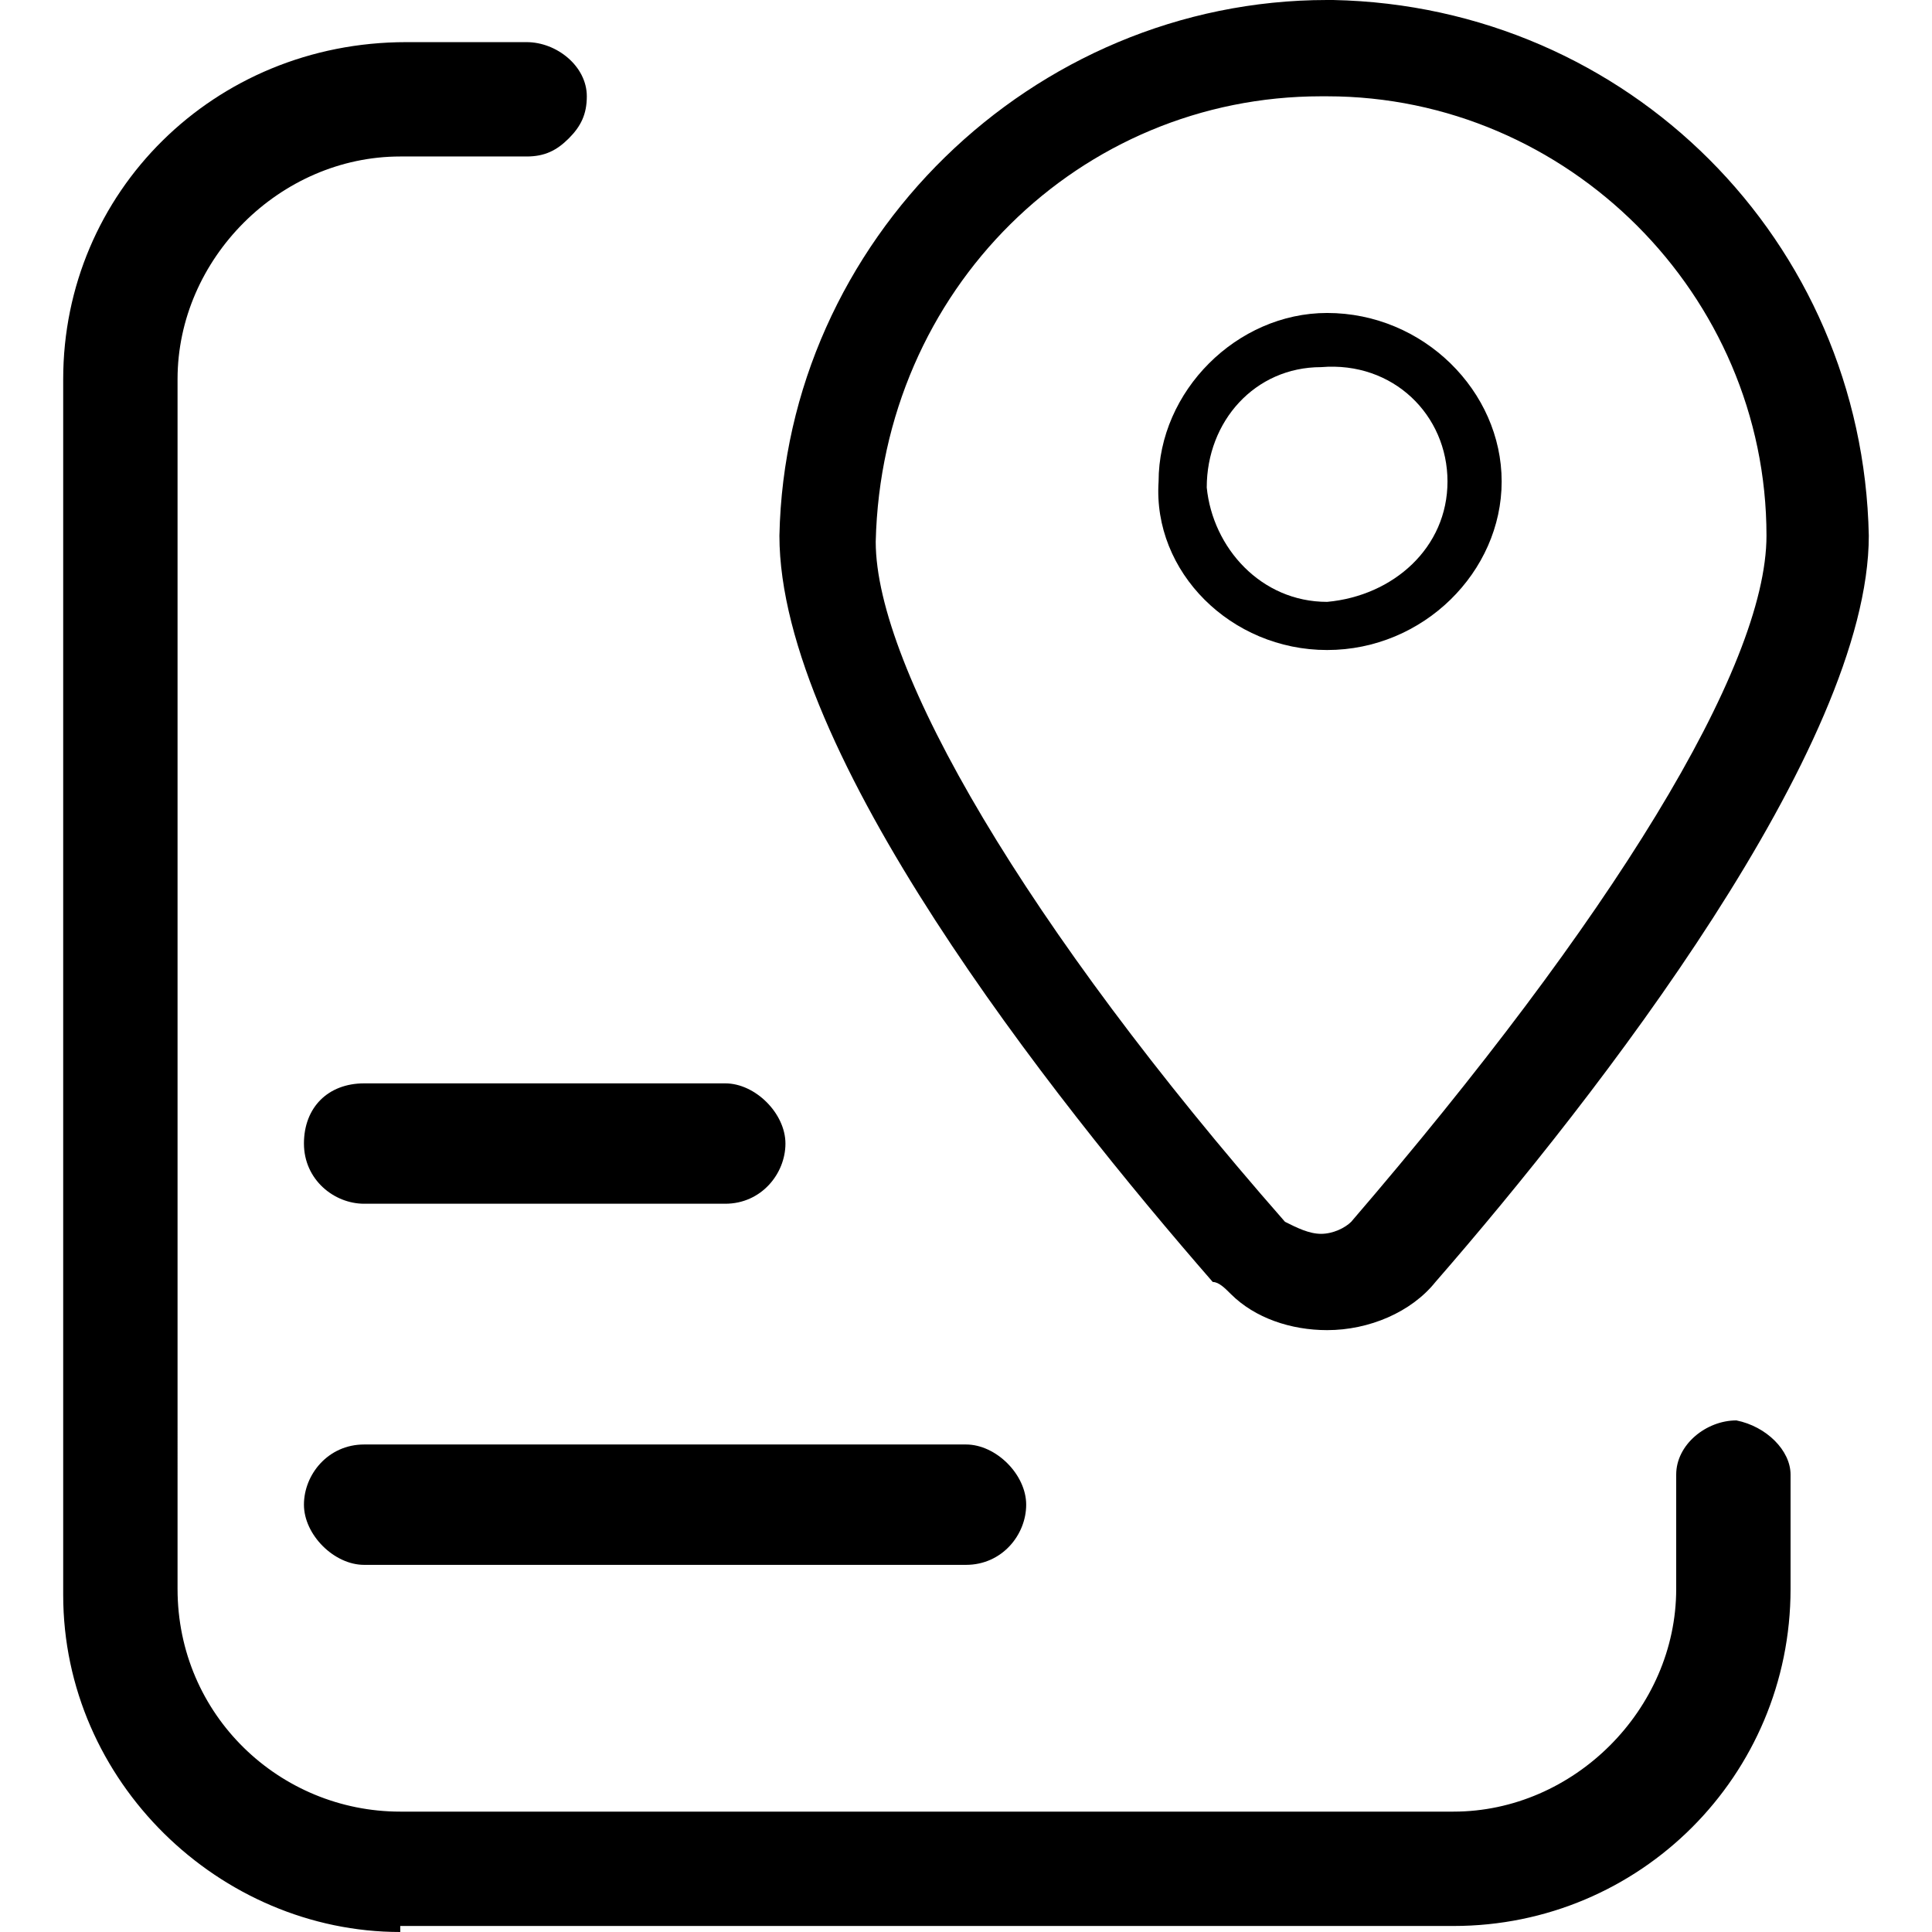 <?xml version="1.0" standalone="no"?><!DOCTYPE svg PUBLIC "-//W3C//DTD SVG 1.1//EN" "http://www.w3.org/Graphics/SVG/1.1/DTD/svg11.dtd"><svg t="1557113548459" class="icon" style="" viewBox="0 0 1024 1024" version="1.1" xmlns="http://www.w3.org/2000/svg" p-id="3377" xmlns:xlink="http://www.w3.org/1999/xlink" width="200" height="200"><defs><style type="text/css"></style></defs><path d="M703.402 344.523c51.04 0 92.511-41.47 92.511-89.321 0-47.85-41.47-89.321-92.511-89.321-47.85 0-89.321 41.47-89.321 89.321-3.19 47.85 38.28 89.321 89.321 89.321zM767.202 255.202c0 35.09-28.71 60.611-63.801 63.801-35.09 0-60.611-28.71-63.801-60.611 0-35.09 25.52-63.801 60.611-63.801C738.492 191.402 767.202 220.112 767.202 255.202zM161.097 606.106c0 19.14 15.95 31.9 31.9 31.9h191.402c19.14 0 31.9-15.95 31.9-31.9s-15.95-31.9-31.9-31.9H192.997c-19.14 0-31.9 12.76-31.9 31.9z" p-id="3378"></path><path d="M920.324 752.847c-15.95 0-31.9 12.76-31.9 28.71v60.611c0 63.801-54.231 118.031-118.031 118.031H212.137c-63.801 0-118.031-51.04-118.031-118.031V200.972c0-63.801 54.231-118.031 118.031-118.031h66.991c9.57 0 15.95-3.19 22.33-9.57 6.38-6.38 9.57-12.76 9.57-22.33 0-15.95-15.95-28.71-31.9-28.71h-63.801C113.246 22.33 33.495 102.081 33.495 200.972v644.386c0 98.891 82.941 178.642 178.642 178.642V1020.81h558.255c98.891 0 178.642-79.751 178.642-178.642v-60.611c0-12.76-12.76-25.52-28.71-28.71z" p-id="3379"></path><path d="M652.361 685.857c12.76 12.76 31.9 19.14 51.04 19.14 22.33 0 44.66-9.57 57.421-25.52 86.131-98.891 229.682-283.913 229.682-395.564C987.315 127.601 862.903 3.19 706.592 0H703.402c-156.312 0-287.103 127.601-290.293 283.913 0 114.841 143.551 296.673 229.682 395.564 3.19 0 6.38 3.19 9.57 6.38z m47.85-634.816h3.19c127.601 0 232.872 105.271 232.872 232.872 0 70.181-82.941 204.162-220.112 363.664-3.19 3.19-9.57 6.38-15.95 6.38s-12.76-3.19-19.14-6.38C543.9 491.265 464.15 354.093 464.15 287.103c3.19-133.981 108.461-236.062 236.062-236.062zM192.997 765.607c-19.14 0-31.9 15.95-31.9 31.9s15.95 31.9 31.9 31.9h319.003c19.14 0 31.9-15.95 31.9-31.9s-15.95-31.9-31.9-31.9H192.997z" p-id="3380"></path></svg>